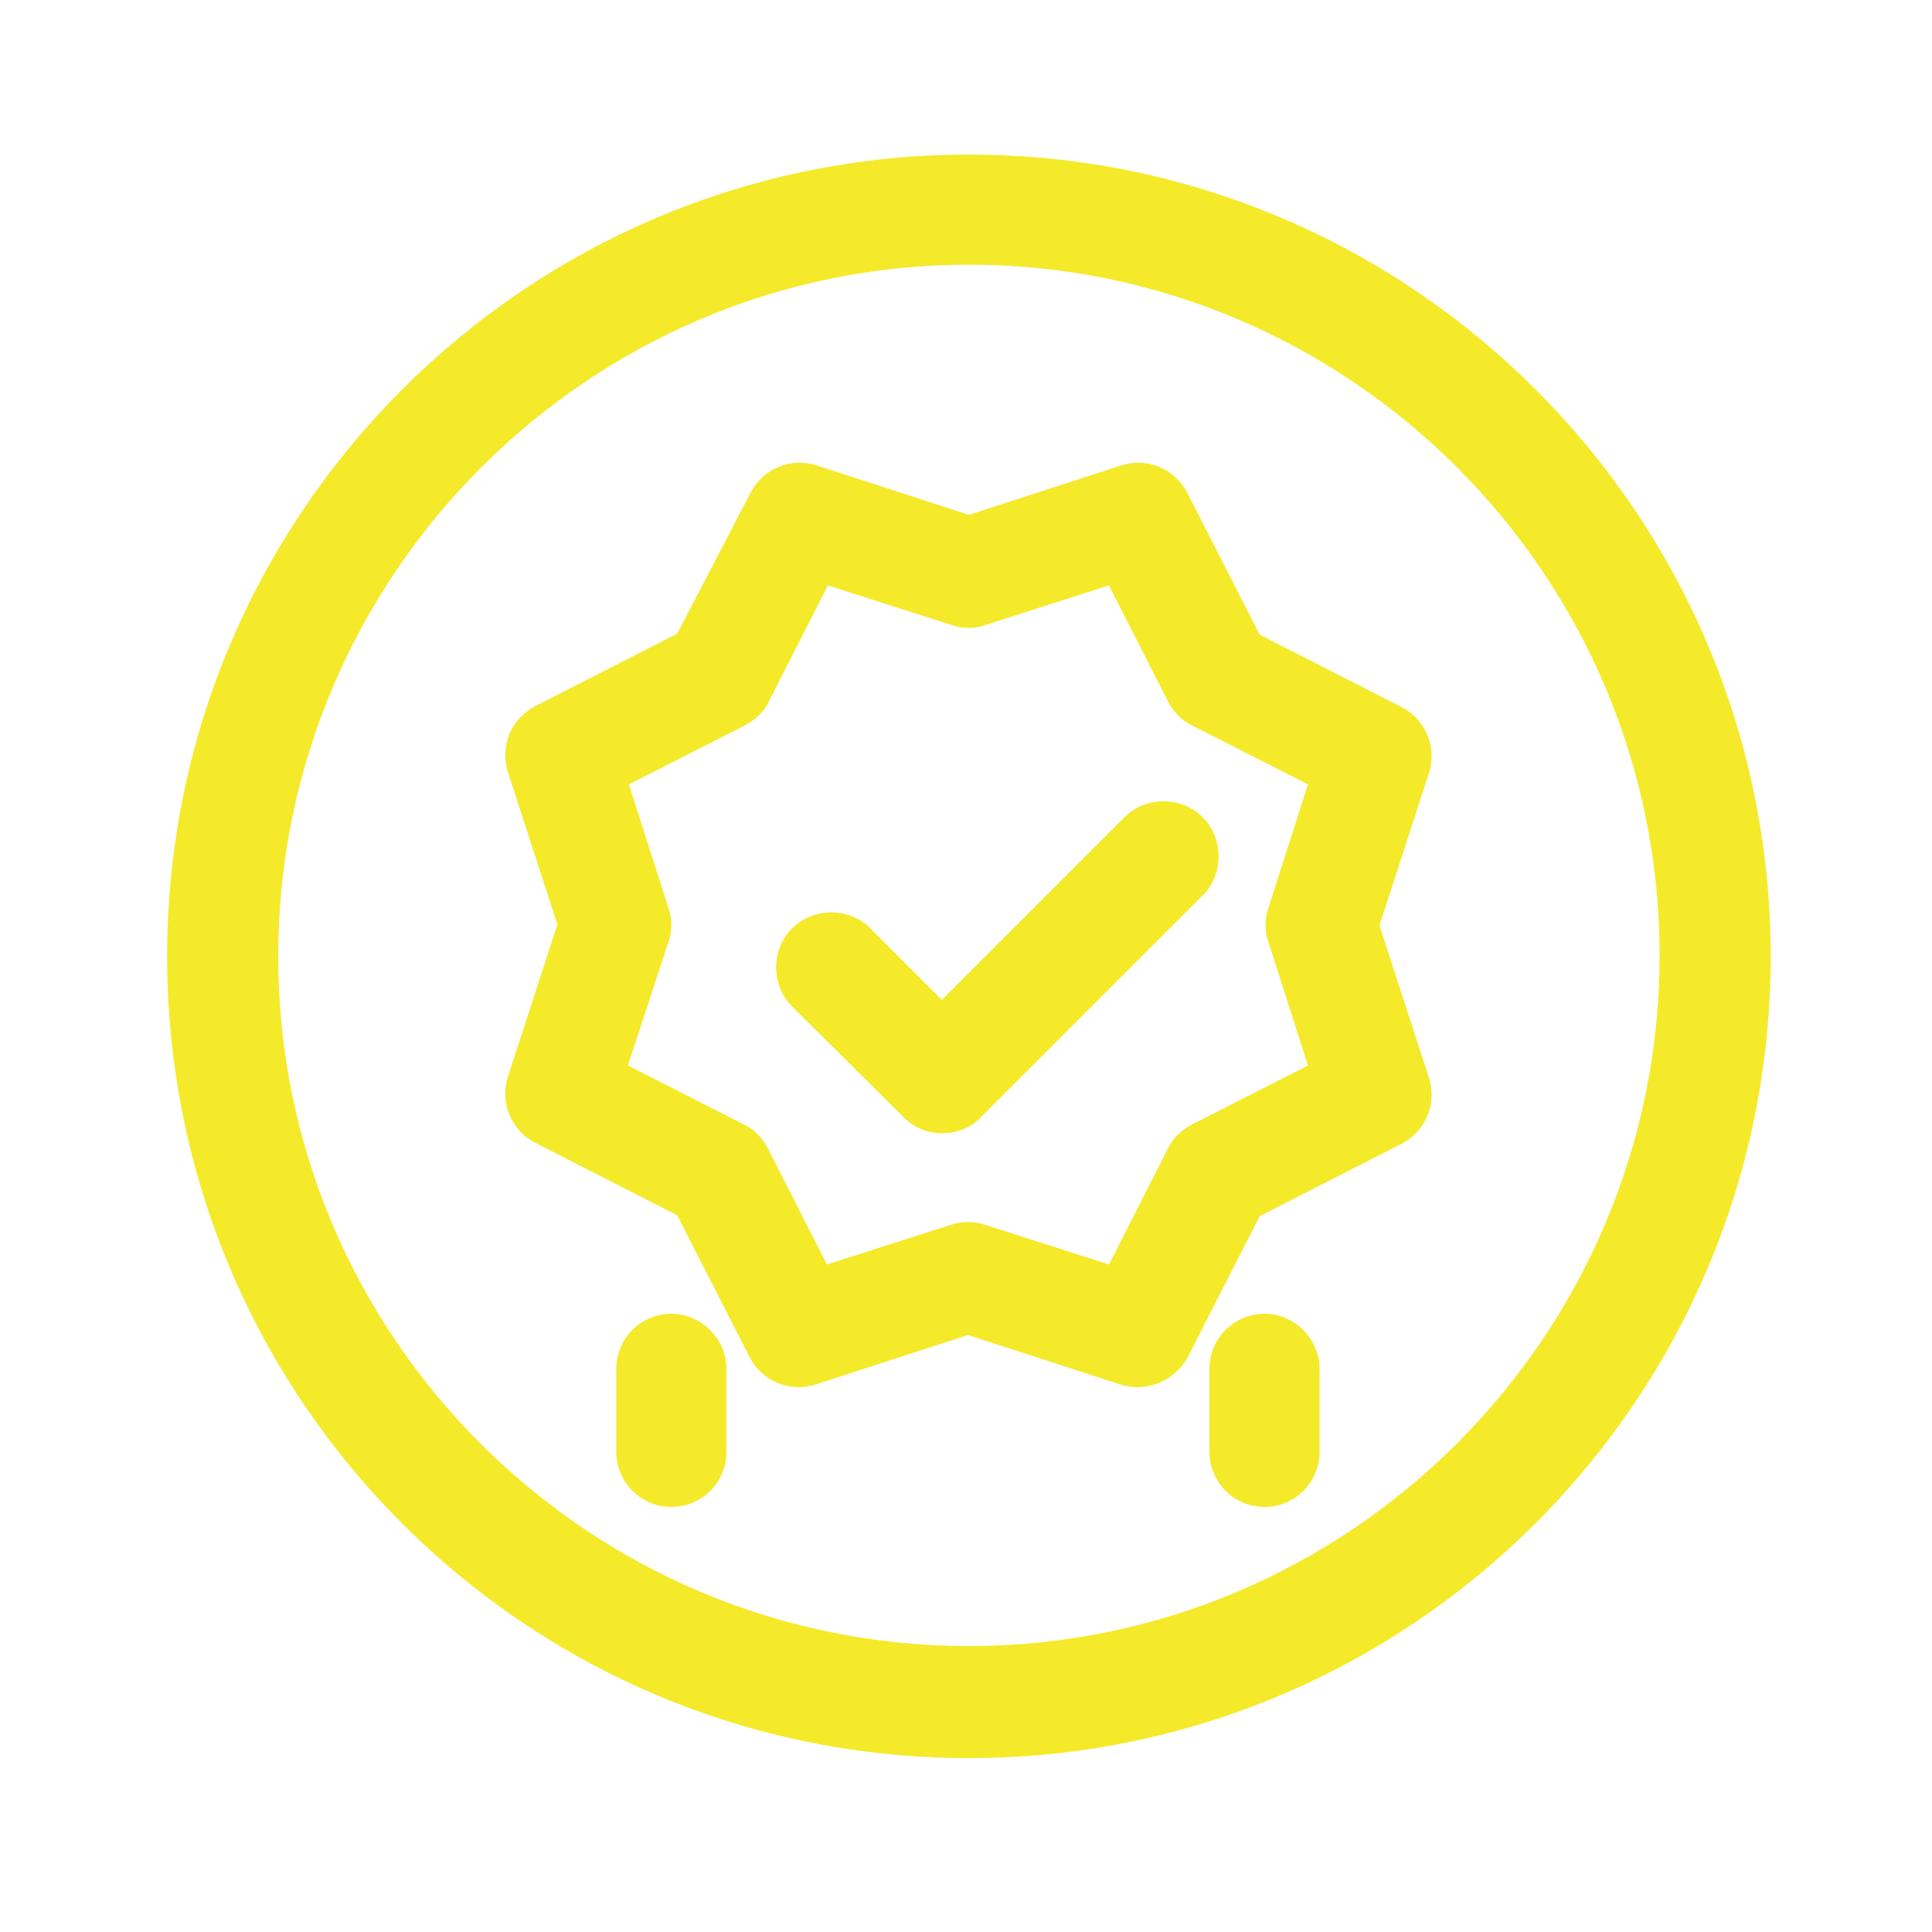 <?xml version="1.0" standalone="no"?><!DOCTYPE svg PUBLIC "-//W3C//DTD SVG 1.1//EN" "http://www.w3.org/Graphics/SVG/1.1/DTD/svg11.dtd"><svg t="1726291722456" class="icon" viewBox="0 0 1024 1024" version="1.1" xmlns="http://www.w3.org/2000/svg" p-id="5739" xmlns:xlink="http://www.w3.org/1999/xlink" width="200" height="200"><path d="M513.536 140.288c201.728 0 366.08 164.352 366.08 366.08s-164.352 366.08-366.08 366.08S147.456 708.608 147.456 506.88 311.808 140.288 513.536 140.288M513.536 81.92c-234.496 0-424.96 190.464-424.96 424.96 0 234.496 189.952 424.96 424.96 424.96 234.496 0 424.96-190.464 424.96-424.96C938.496 272.384 748.032 81.92 513.536 81.92L513.536 81.92z" p-id="5740" fill="#f4ea2a"></path><path d="M499.2 600.576c-7.68 0-14.848-3.072-20.48-8.704L419.84 533.504c-11.264-11.264-11.264-30.208 0-41.472 11.264-11.264 30.208-11.264 41.472 0l58.368 58.368c11.264 11.264 11.264 30.208 0 41.472C514.56 598.016 506.88 600.576 499.2 600.576z" p-id="5741" fill="#f4ea2a"></path><path d="M499.2 600.576c-7.68 0-14.848-3.072-20.48-8.704-11.264-11.264-11.264-30.208 0-41.472l117.248-117.248c11.264-11.264 30.208-11.264 41.472 0 11.264 11.264 11.264 30.208 0 41.472l-117.248 117.248C514.56 598.016 506.88 600.576 499.2 600.576z" p-id="5742" fill="#f4ea2a"></path><path d="M602.624 735.232c-3.072 0-6.144-0.512-9.216-1.536l-80.384-26.112-80.384 26.112c-13.824 4.608-28.672-1.536-35.328-14.336l-38.4-75.264-75.264-38.4c-12.8-6.656-18.944-21.504-14.336-35.328l26.112-80.384-26.112-80.384c-4.608-13.824 1.536-28.672 14.336-35.328l75.264-38.4L397.824 261.12c6.656-12.8 21.504-18.944 35.328-14.336l80.384 26.112 80.384-26.112c13.824-4.608 28.672 1.536 35.328 14.336l38.4 75.264 75.264 38.4c12.8 6.656 18.944 21.504 14.336 35.328l-26.112 80.384 26.112 80.384c4.608 13.824-1.536 28.672-14.336 35.328l-75.264 38.4-38.4 75.264C623.616 729.6 613.376 735.232 602.624 735.232zM513.024 647.68c3.072 0 6.144 0.512 9.216 1.536l65.536 20.992 31.232-61.44c2.56-5.632 7.168-9.728 12.8-12.8l61.44-31.232-20.992-65.536c-2.048-5.632-2.048-12.288 0-17.92l20.992-65.536-61.44-31.232c-5.632-2.56-9.728-7.168-12.8-12.8l-31.232-61.44L522.24 331.264c-5.632 2.048-12.288 2.048-17.92 0l-65.536-20.992-31.232 61.44c-2.56 5.632-7.168 9.728-12.8 12.8l-61.44 31.232L354.304 481.28c2.048 5.632 2.048 12.288 0 17.92L332.8 564.736l61.44 31.232c5.632 2.56 9.728 7.168 12.8 12.8l31.232 61.44 65.536-20.992C506.88 648.192 509.952 647.68 513.024 647.68z" p-id="5743" fill="#f4ea2a"></path><path d="M355.84 798.72c-16.384 0-29.184-13.312-29.184-29.184l0-44.032c0-16.384 13.312-29.184 29.184-29.184s29.184 13.312 29.184 29.184l0 44.032C385.024 785.408 372.224 798.72 355.84 798.72z" p-id="5744" fill="#f4ea2a"></path><path d="M355.84 681.472" p-id="5745" fill="#f4ea2a"></path><path d="M670.208 798.72c-16.384 0-29.184-13.312-29.184-29.184l0-44.032c0-16.384 13.312-29.184 29.184-29.184s29.184 13.312 29.184 29.184l0 44.032C699.392 785.408 686.592 798.72 670.208 798.72z" p-id="5746" fill="#f4ea2a"></path></svg>